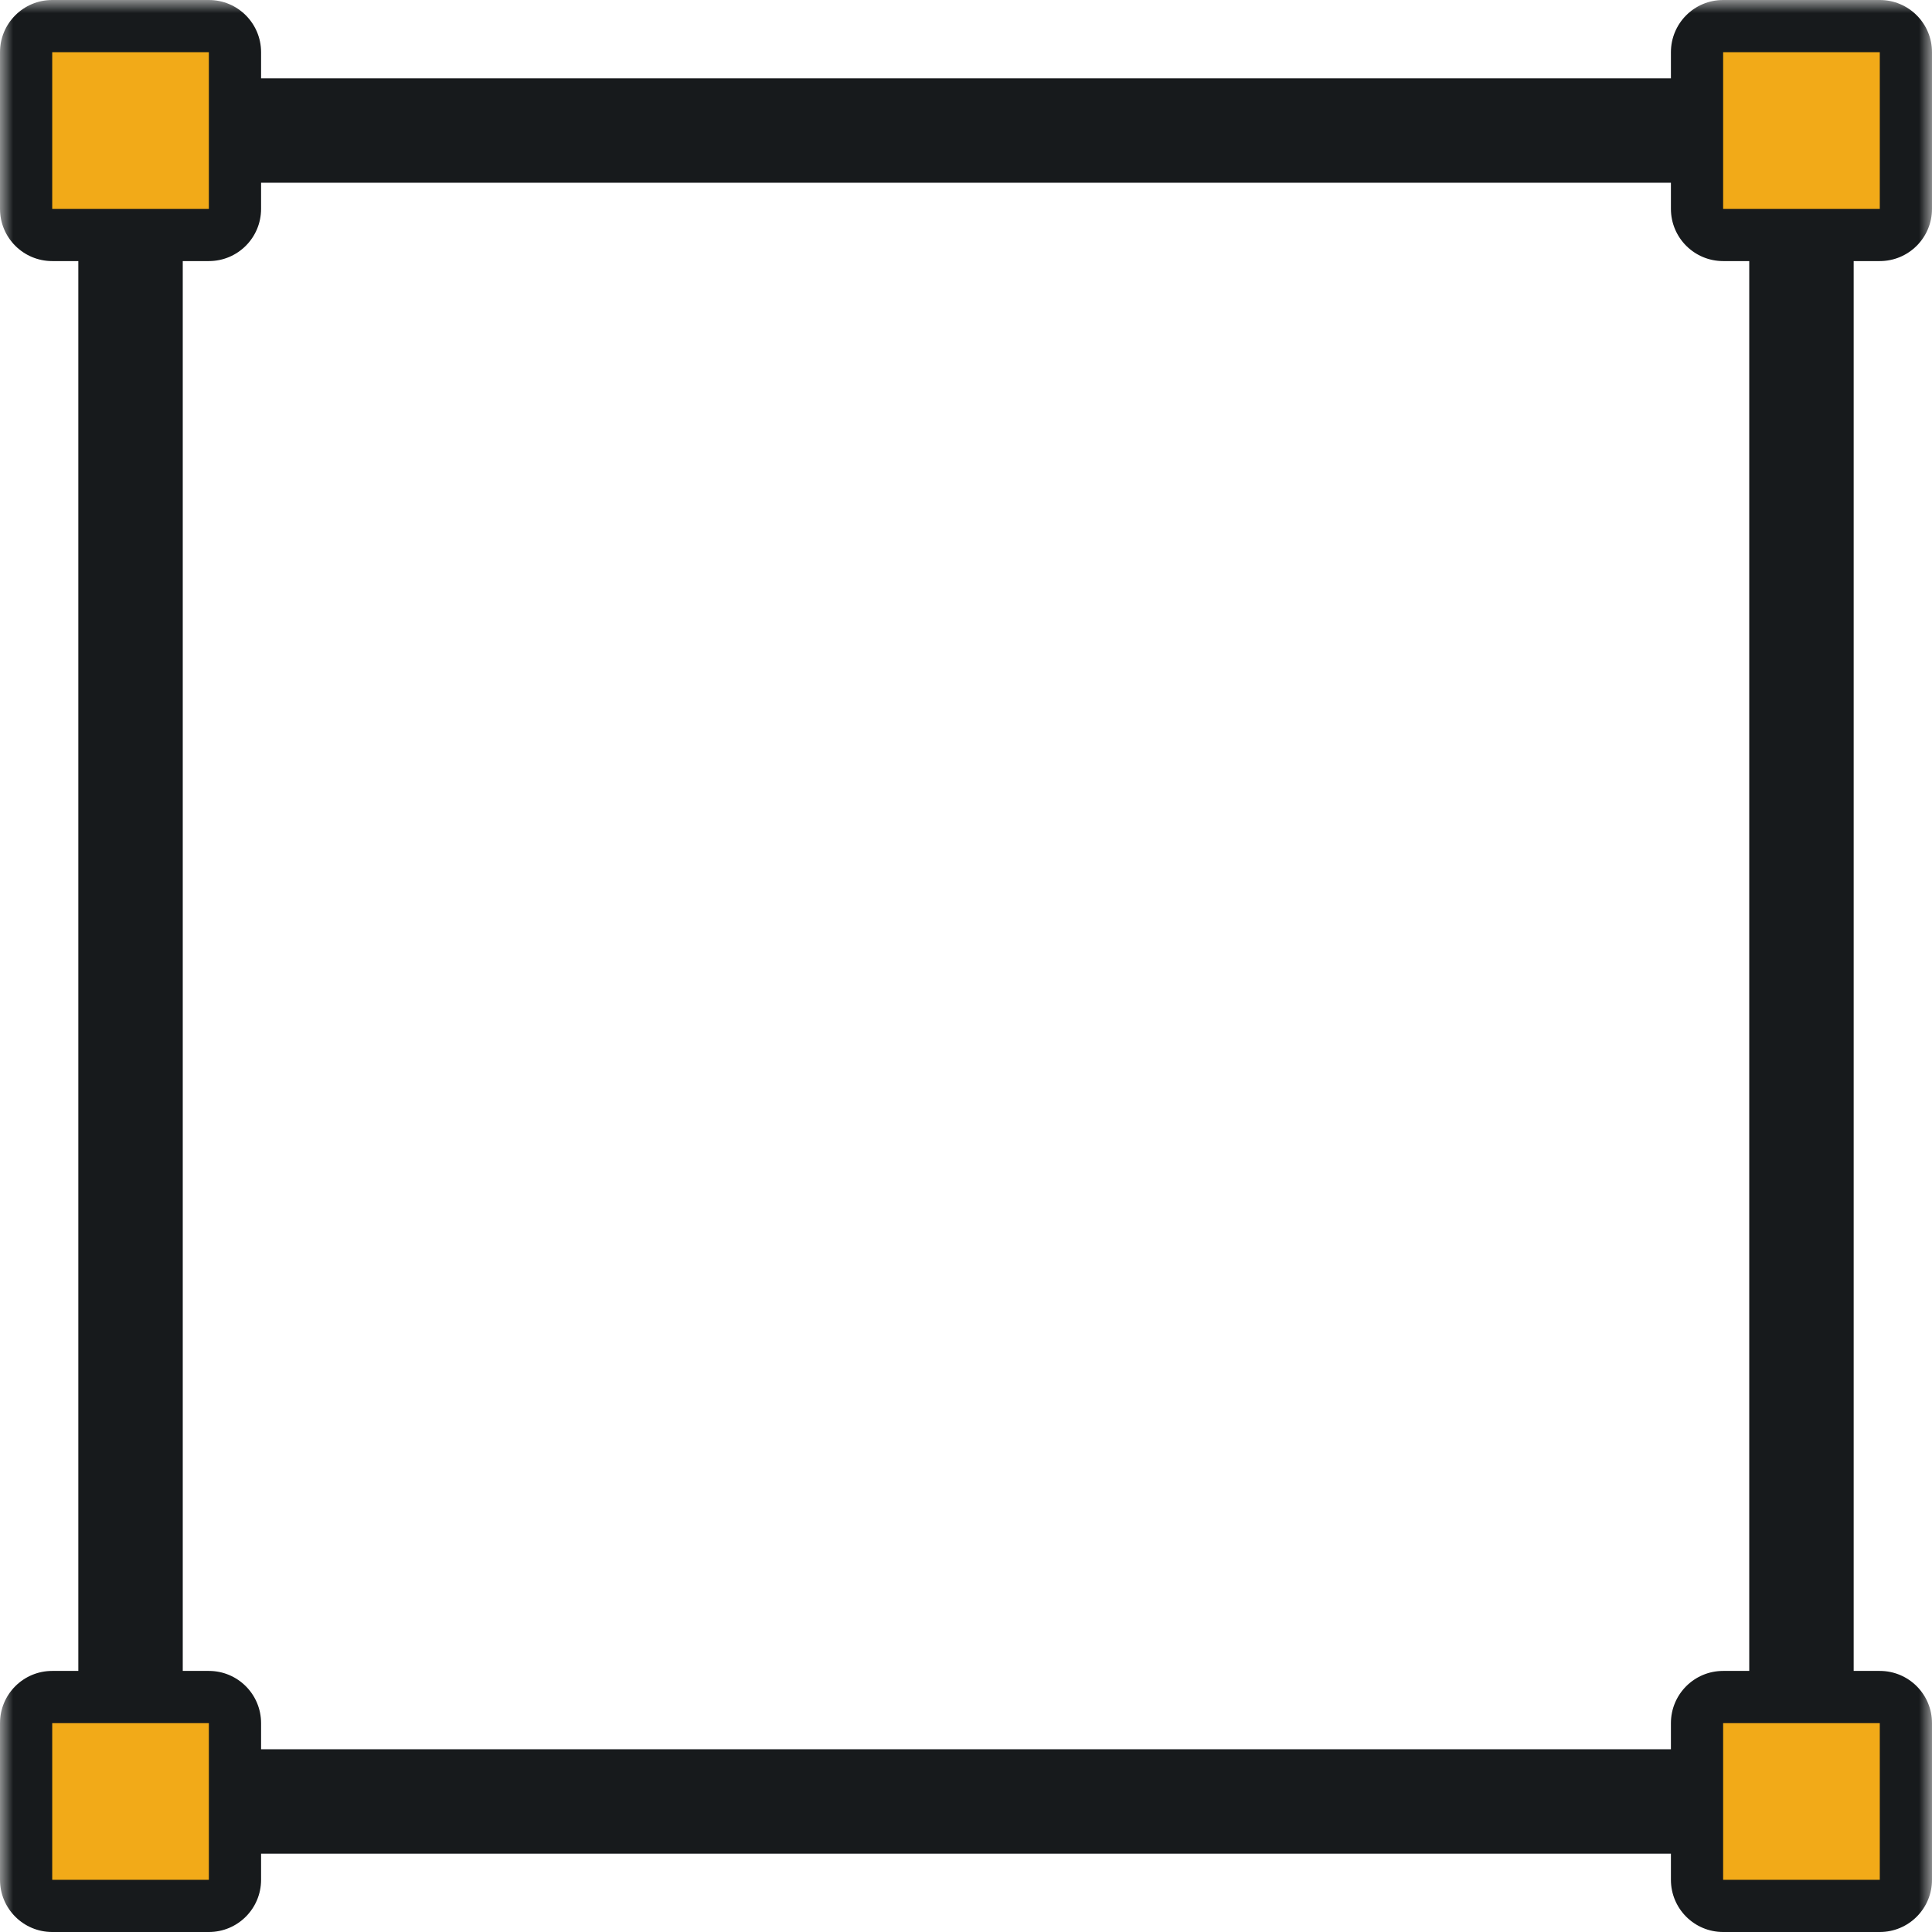 <svg width="74" height="74" viewBox="0 0 74 74" fill="none" xmlns="http://www.w3.org/2000/svg">
<mask id="path-1-outside-1" maskUnits="userSpaceOnUse" x="0" y="-0" width="74" height="75" fill="black">
<rect fill="white" y="-0" width="74" height="75"/>
<path fill-rule="evenodd" clip-rule="evenodd" d="M65 2C65 1.448 65.448 1 66 1H72C72.552 1 73 1.448 73 2V8C73 8.552 72.552 9 72 9H70V65H72C72.552 65 73 65.448 73 66V72C73 72.552 72.552 73 72 73H66C65.448 73 65 72.552 65 72V70H9V72C9 72.552 8.552 73 8 73H2C1.448 73 1 72.552 1 72V66C1 65.448 1.448 65 2 65H4V9H2C1.448 9 1 8.552 1 8V2C1 1.448 1.448 1 2 1H8C8.552 1 9 1.448 9 2V4H65V2ZM6 9H8C8.552 9 9 8.552 9 8V6H65V8C65 8.552 65.448 9 66 9H68V65H66C65.448 65 65 65.448 65 66V68H9V66C9 65.448 8.552 65 8 65H6V9Z"/>
</mask>
<path fill-rule="evenodd" clip-rule="evenodd" d="M65 2C65 1.448 65.448 1 66 1H72C72.552 1 73 1.448 73 2V8C73 8.552 72.552 9 72 9H70V65H72C72.552 65 73 65.448 73 66V72C73 72.552 72.552 73 72 73H66C65.448 73 65 72.552 65 72V70H9V72C9 72.552 8.552 73 8 73H2C1.448 73 1 72.552 1 72V66C1 65.448 1.448 65 2 65H4V9H2C1.448 9 1 8.552 1 8V2C1 1.448 1.448 1 2 1H8C8.552 1 9 1.448 9 2V4H65V2ZM6 9H8C8.552 9 9 8.552 9 8V6H65V8C65 8.552 65.448 9 66 9H68V65H66C65.448 65 65 65.448 65 66V68H9V66C9 65.448 8.552 65 8 65H6V9Z" fill="#F2AA18"/>
<path d="M70 9V8H69V9H70ZM70 65H69V66H70V65ZM65 70H66V69H65V70ZM9 70V69H8V70H9ZM4 65V66H5V65H4ZM4 9H5V8H4V9ZM9 4H8V5H9V4ZM65 4V5H66V4H65ZM6 9V8H5V9H6ZM9 6V5H8V6H9ZM65 6H66V5H65V6ZM68 9H69V8H68V9ZM68 65V66H69V65H68ZM65 68V69H66V68H65ZM9 68H8V69H9V68ZM6 65H5V66H6V65ZM66 -0C64.895 -0 64 0.895 64 2H66V-0ZM72 -0H66V2H72V-0ZM74 2C74 0.895 73.105 -0 72 -0V2H74ZM74 8V2H72V8H74ZM72 10C73.105 10 74 9.104 74 8H72V10ZM70 10H72V8H70V10ZM71 65V9H69V65H71ZM72 64H70V66H72V64ZM74 66C74 64.895 73.105 64 72 64V66H74ZM74 72V66H72V72H74ZM72 74C73.105 74 74 73.105 74 72H72V74ZM66 74H72V72H66V74ZM64 72C64 73.105 64.895 74 66 74V72H64ZM64 70V72H66V70H64ZM9 71H65V69H9V71ZM10 72V70H8V72H10ZM8 74C9.105 74 10 73.105 10 72H8V74ZM2 74H8V72H2V74ZM0 72C0 73.105 0.895 74 2 74V72H0ZM0 66V72H2V66H0ZM2 64C0.895 64 0 64.895 0 66H2V64ZM4 64H2V66H4V64ZM3 9V65H5V9H3ZM4 8H2V10H4V8ZM2 8H0C0 9.105 0.895 10 2 10V8ZM2 8V2H0V8H2ZM2 2V0C0.895 0 0 0.895 0 2H2ZM2 2H8V0H2V2ZM8 2H10C10 0.895 9.105 0 8 0V2ZM8 2V4H10V2H8ZM65 3H9V5H65V3ZM64 2V4H66V2H64ZM8 8H6V10H8V8ZM8 8V10C9.105 10 10 9.105 10 8H8ZM8 6V8H10V6H8ZM65 5H9V7H65V5ZM66 8V6H64V8H66ZM66 8H64C64 9.104 64.895 10 66 10V8ZM68 8H66V10H68V8ZM69 65V9H67V65H69ZM66 66H68V64H66V66ZM66 66V64C64.895 64 64 64.895 64 66H66ZM66 68V66H64V68H66ZM9 69H65V67H9V69ZM8 66V68H10V66H8ZM8 66H10C10 64.895 9.105 64 8 64V66ZM6 66H8V64H6V66ZM5 9V65H7V9H5Z" fill="#171A1C" mask="url(#path-1-outside-1)"/>
</svg>
